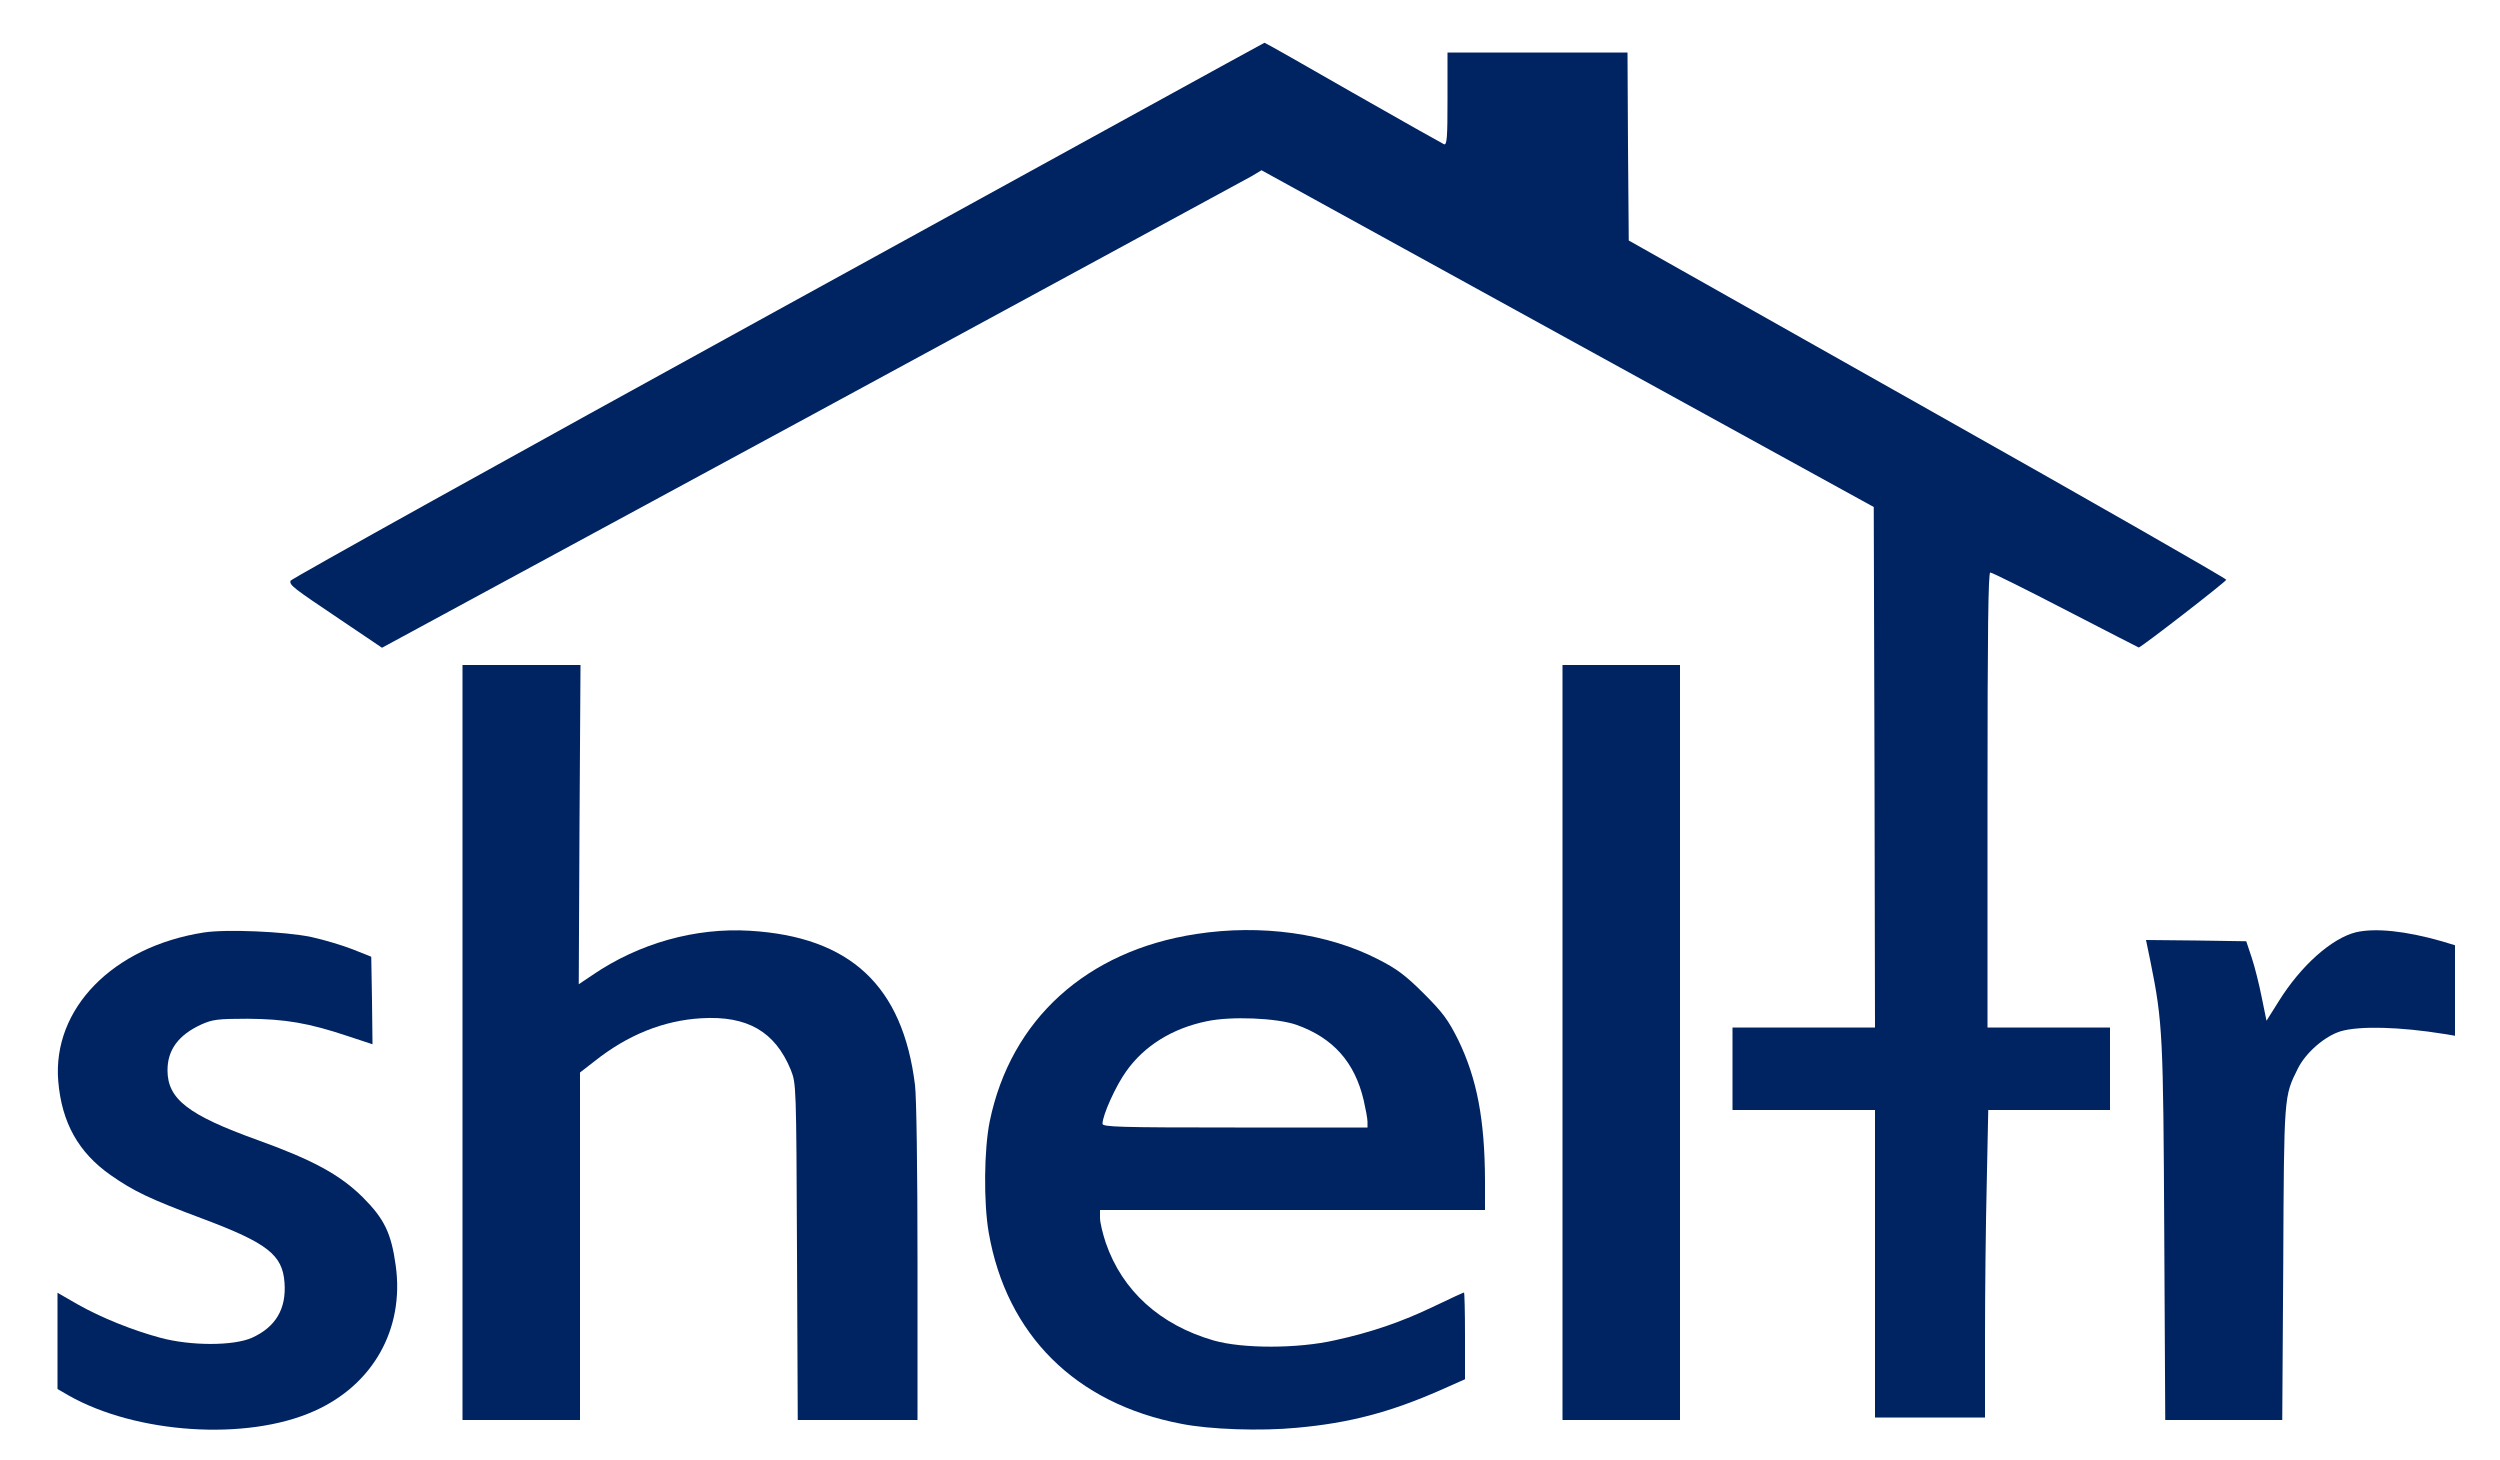 <?xml version="1.0" encoding="UTF-8"?>
<svg version="1.0" xmlns="http://www.w3.org/2000/svg"
 width="1000pt" height="584pt" viewBox="0 0 1000 584"
 preserveAspectRatio="xMidYMid meet">
<g transform="translate(0,584) scale(0.1,-0.1)" fill="#002362" stroke="none">
<path d="M3110 4599 c-1070 -588 -1946 -1075 -1948 -1082 -4 -18 8 -27 200 -156 l166 -112 1719 931 c945 513 1736 942 1759 955 l40 24 1225 -674 1224 -673 3 -1041 2 -1041 -285 0 -285 0 0 -165 0 -165 285 0 285 0 0 -615 0 -615 220 0 220 0 0 323 c0 177 3 454 7 615 l6 292 244 0 243 0 0 165 0 165 -245 0 -245 0 0 910 c0 678 3 910 11 910 7 0 142 -67 302 -150 159 -82 291 -150 292 -150 9 0 350 264 350 271 0 5 -538 313 -1195 683 l-1195 674 -3 376 -2 376 -360 0 -360 0 0 -186 c0 -154 -2 -185 -14 -181 -7 3 -172 96 -365 206 -193 111 -352 201 -353 200 -2 0 -878 -482 -1948 -1070z"/>
<path d="M1850 1670 l0 -1510 235 0 235 0 0 695 0 695 58 45 c132 105 275 163 427 172 184 11 295 -53 358 -206 22 -56 22 -58 25 -728 l3 -673 239 0 240 0 0 628 c0 372 -4 662 -10 712 -49 397 -259 593 -661 617 -218 13 -443 -50 -629 -177 l-55 -37 3 639 4 638 -236 0 -236 0 0 -1510z"/>
<path d="M6250 1670 l0 -1510 235 0 235 0 0 1510 0 1510 -235 0 -235 0 0 -1510z"/>
<path d="M815 2110 c-364 -57 -606 -305 -582 -595 14 -166 81 -285 209 -375 93 -65 155 -95 369 -175 258 -97 319 -144 327 -255 8 -105 -35 -178 -130 -221 -74 -33 -245 -33 -367 0 -111 30 -236 80 -333 135 l-78 45 0 -193 0 -192 43 -25 c270 -154 713 -184 982 -64 236 104 363 328 328 582 -18 130 -45 187 -132 274 -91 90 -199 149 -421 229 -278 100 -360 164 -360 279 0 82 44 141 135 183 45 20 65 23 185 23 151 -1 245 -17 403 -70 l97 -32 -2 175 -3 175 -75 30 c-41 16 -115 38 -165 49 -105 22 -341 32 -430 18z"/> <path d="M4785 2104 c-439 -67 -742 -342 -826 -749 -23 -112 -25 -326 -4 -446 71 -408 347 -683 769 -764 114 -23 319 -30 464 -16 210 19 373 62 575 151 l97 43 0 173 c0 96 -2 174 -4 174 -2 0 -55 -24 -117 -54 -133 -64 -253 -105 -399 -137 -149 -34 -370 -34 -485 -1 -215 62 -366 199 -432 391 -12 36 -23 81 -23 99 l0 32 770 0 770 0 0 118 c-1 244 -32 407 -107 562 -40 80 -61 109 -137 185 -73 73 -109 100 -182 137 -203 105 -469 142 -729 102z m400 -363 c147 -52 234 -149 270 -303 8 -35 15 -73 15 -85 l0 -23 -530 0 c-461 0 -530 2 -530 15 0 34 53 152 95 210 72 102 185 172 322 200 98 21 280 13 358 -14z"/>
<path d="M9424 2111 c-97 -24 -220 -133 -309 -276 l-49 -78 -19 93 c-10 51 -28 123 -40 159 l-22 66 -201 3 -200 2 18 -87 c49 -242 51 -297 55 -1085 l4 -748 234 0 234 0 4 628 c3 676 3 666 58 777 32 65 109 131 172 150 75 22 236 18 415 -11 l42 -7 0 181 0 181 -53 16 c-143 41 -265 54 -343 36z"/> </g>
</svg>